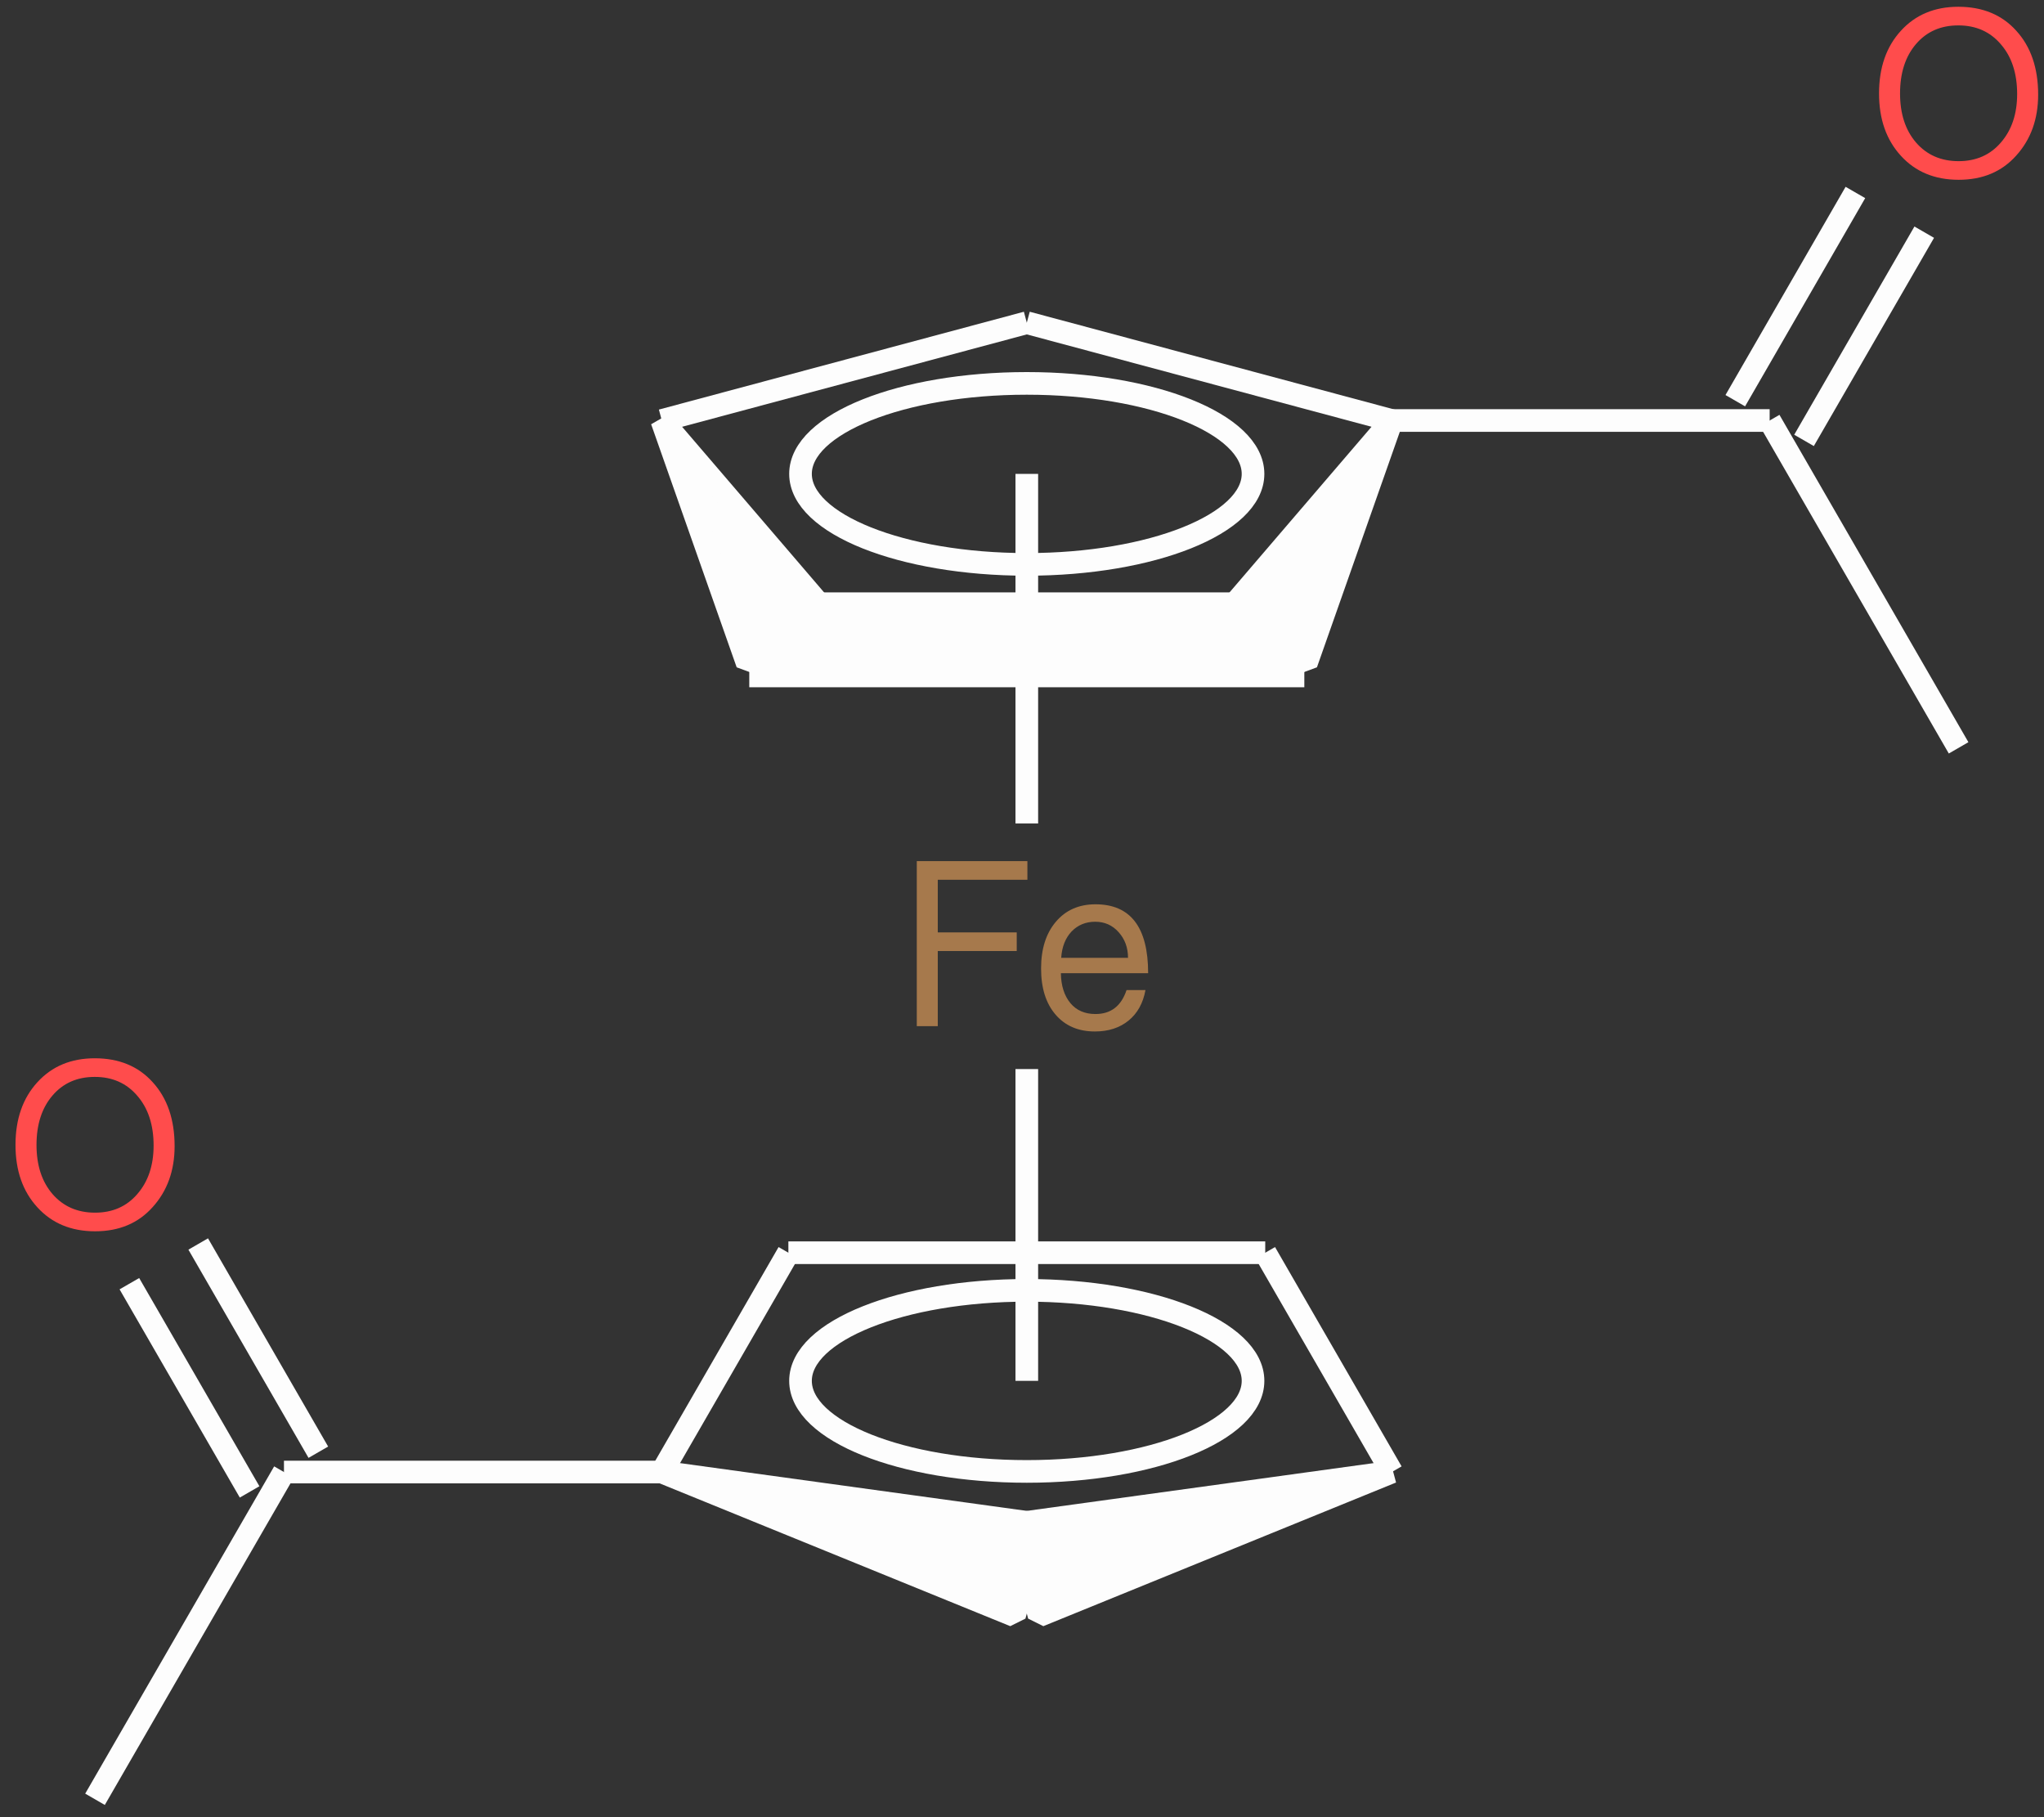 <?xml version="1.0" encoding="UTF-8"?>
<svg xmlns="http://www.w3.org/2000/svg" xmlns:xlink="http://www.w3.org/1999/xlink" width="108pt" height="96pt" viewBox="0 0 108 96" version="1.1">
<rect x="0" y="0" width="108" height="96" fill="#333333" stroke="none"/>
<defs>
<g>
<symbol overflow="visible" id="glyph0-0">
<path style="stroke:none;" d="M 7.406 -6.219 C 7.406 -5.852 7.328 -5.52 7.172 -5.219 C 7.023 -4.926 6.848 -4.68 6.641 -4.484 C 6.43 -4.297 6.223 -4.109 6.016 -3.922 C 5.805 -3.742 5.629 -3.539 5.484 -3.312 C 5.336 -3.082 5.266 -2.844 5.266 -2.594 L 5.266 -2.031 L 4.188 -2.031 L 4.188 -2.688 C 4.188 -2.977 4.258 -3.254 4.406 -3.516 C 4.551 -3.785 4.727 -4.016 4.938 -4.203 C 5.156 -4.398 5.363 -4.594 5.562 -4.781 C 5.77 -4.969 5.945 -5.18 6.094 -5.422 C 6.25 -5.672 6.328 -5.938 6.328 -6.219 C 6.328 -6.625 6.188 -6.953 5.906 -7.203 C 5.625 -7.453 5.254 -7.578 4.797 -7.578 C 4.211 -7.578 3.805 -7.41 3.578 -7.078 C 3.359 -6.754 3.25 -6.301 3.25 -5.719 L 2.234 -5.719 C 2.234 -6.633 2.453 -7.328 2.891 -7.797 C 3.336 -8.273 3.992 -8.516 4.859 -8.516 C 5.629 -8.516 6.242 -8.305 6.703 -7.891 C 7.172 -7.473 7.406 -6.914 7.406 -6.219 Z M 5.266 -0.891 L 5.266 0.344 L 4.188 0.344 L 4.188 -0.891 Z M 0.422 1.656 L 0.422 -9.562 L 9.141 -9.562 L 9.141 1.656 Z M 1.406 0.828 L 8.156 0.828 L 8.156 -8.719 L 1.406 -8.719 Z M 1.406 0.828 "/>
</symbol>
<symbol overflow="visible" id="glyph0-1">
<path style="stroke:none;" d="M 2.062 -3.969 L 2.062 0 L 0.953 0 L 0.953 -8.719 L 6.797 -8.719 L 6.797 -7.734 L 2.062 -7.734 L 2.062 -4.953 L 6.234 -4.953 L 6.234 -3.969 Z M 2.062 -3.969 "/>
</symbol>
<symbol overflow="visible" id="glyph0-2">
<path style="stroke:none;" d="M 6.016 -2.797 L 1.406 -2.797 C 1.414 -2.141 1.582 -1.613 1.906 -1.219 C 2.227 -0.832 2.672 -0.641 3.234 -0.641 C 4.047 -0.641 4.594 -1.062 4.875 -1.906 L 5.875 -1.906 C 5.75 -1.219 5.453 -0.68 4.984 -0.297 C 4.516 0.086 3.922 0.281 3.203 0.281 C 2.328 0.281 1.633 -0.016 1.125 -0.609 C 0.613 -1.203 0.359 -2.016 0.359 -3.047 C 0.359 -4.078 0.617 -4.898 1.141 -5.516 C 1.66 -6.129 2.359 -6.438 3.234 -6.438 C 5.086 -6.438 6.016 -5.223 6.016 -2.797 Z M 1.422 -3.609 L 4.953 -3.609 C 4.953 -4.148 4.785 -4.602 4.453 -4.969 C 4.129 -5.332 3.719 -5.516 3.219 -5.516 C 2.719 -5.516 2.301 -5.344 1.969 -5 C 1.645 -4.656 1.461 -4.191 1.422 -3.609 Z M 1.422 -3.609 "/>
</symbol>
<symbol overflow="visible" id="glyph0-3">
<path style="stroke:none;" d="M 8.891 -4.219 C 8.891 -2.926 8.504 -1.852 7.734 -1 C 6.973 -0.145 5.957 0.281 4.688 0.281 C 3.426 0.281 2.41 -0.141 1.641 -0.984 C 0.867 -1.828 0.484 -2.926 0.484 -4.281 C 0.484 -5.645 0.867 -6.75 1.641 -7.594 C 2.41 -8.438 3.422 -8.859 4.672 -8.859 C 5.953 -8.859 6.973 -8.438 7.734 -7.594 C 8.504 -6.75 8.891 -5.625 8.891 -4.219 Z M 4.672 -7.875 C 3.742 -7.875 3 -7.547 2.438 -6.891 C 1.875 -6.234 1.594 -5.363 1.594 -4.281 C 1.594 -3.207 1.875 -2.344 2.438 -1.688 C 3.008 -1.031 3.758 -0.703 4.688 -0.703 C 5.613 -0.703 6.359 -1.031 6.922 -1.688 C 7.492 -2.344 7.781 -3.195 7.781 -4.25 C 7.781 -5.344 7.492 -6.219 6.922 -6.875 C 6.359 -7.539 5.609 -7.875 4.672 -7.875 Z M 4.672 -7.875 "/>
</symbol>
</g>
</defs>
<g id="surface21">
<g style="fill:rgb(64.999%,47.499%,29.999%);fill-opacity:1;">
  <use xlink:href="#glyph0-1" x="47.488" y="54.211"/>
  <use xlink:href="#glyph0-2" x="54.649" y="54.211"/>
</g>
<path style="fill:none;stroke-width:1.196;stroke-linecap:butt;stroke-linejoin:miter;stroke:rgb(98.999%,98.999%,98.999%);stroke-opacity:1;stroke-miterlimit:10;" d="M -0 10.707 L -0 29.176 " transform="matrix(1,0,0,-1,54.254,54.211)"/>
<path style="fill:none;stroke-width:1.196;stroke-linecap:butt;stroke-linejoin:miter;stroke:rgb(98.999%,98.999%,98.999%);stroke-opacity:1;stroke-miterlimit:10;" d="M -0 37.164 L 19.285 31.996 " transform="matrix(1,0,0,-1,54.254,54.211)"/>
<path style="fill:none;stroke-width:1.196;stroke-linecap:butt;stroke-linejoin:miter;stroke:rgb(98.999%,98.999%,98.999%);stroke-opacity:1;stroke-miterlimit:10;" d="M 19.285 31.996 L 39.25 31.996 " transform="matrix(1,0,0,-1,54.254,54.211)"/>
<g style="fill:rgb(100%,29.999%,29.999%);fill-opacity:1;">
  <use xlink:href="#glyph0-3" x="98.8" y="9.217"/>
</g>
<path style="fill:none;stroke-width:1.196;stroke-linecap:butt;stroke-linejoin:miter;stroke:rgb(98.999%,98.999%,98.999%);stroke-opacity:1;stroke-miterlimit:10;" d="M 37.434 33.043 L 43.781 44.043 " transform="matrix(1,0,0,-1,54.254,54.211)"/>
<path style="fill:none;stroke-width:1.196;stroke-linecap:butt;stroke-linejoin:miter;stroke:rgb(98.999%,98.999%,98.999%);stroke-opacity:1;stroke-miterlimit:10;" d="M 41.066 30.945 L 47.418 41.945 " transform="matrix(1,0,0,-1,54.254,54.211)"/>
<path style="fill:none;stroke-width:1.196;stroke-linecap:butt;stroke-linejoin:miter;stroke:rgb(98.999%,98.999%,98.999%);stroke-opacity:1;stroke-miterlimit:10;" d="M 39.25 31.996 L 49.234 14.703 " transform="matrix(1,0,0,-1,54.254,54.211)"/>
<path style="fill-rule:nonzero;fill:rgb(98.999%,98.999%,98.999%);fill-opacity:1;stroke-width:1.196;stroke-linecap:butt;stroke-linejoin:bevel;stroke:rgb(98.999%,98.999%,98.999%);stroke-opacity:1;stroke-miterlimit:10;" d="M 14.766 19.156 L 10.426 21.664 L 19.285 31.996 Z M 14.766 19.156 " transform="matrix(1,0,0,-1,54.254,54.211)"/>
<path style="fill:none;stroke-width:1.196;stroke-linecap:butt;stroke-linejoin:miter;stroke:rgb(98.999%,98.999%,98.999%);stroke-opacity:1;stroke-miterlimit:10;" d="M -0 37.164 L -19.285 31.996 " transform="matrix(1,0,0,-1,54.254,54.211)"/>
<path style="fill-rule:nonzero;fill:rgb(98.999%,98.999%,98.999%);fill-opacity:1;stroke-width:1.196;stroke-linecap:butt;stroke-linejoin:bevel;stroke:rgb(98.999%,98.999%,98.999%);stroke-opacity:1;stroke-miterlimit:10;" d="M -10.426 21.664 L -14.766 19.156 L -19.285 31.996 Z M -10.426 21.664 " transform="matrix(1,0,0,-1,54.254,54.211)"/>
<path style="fill:none;stroke-width:5.012;stroke-linecap:butt;stroke-linejoin:miter;stroke:rgb(98.999%,98.999%,98.999%);stroke-opacity:1;stroke-miterlimit:10;" d="M 14.664 20.41 L -14.664 20.41 " transform="matrix(1,0,0,-1,54.254,54.211)"/>
<path style="fill:none;stroke-width:1.196;stroke-linecap:butt;stroke-linejoin:miter;stroke:rgb(98.999%,98.999%,98.999%);stroke-opacity:1;stroke-miterlimit:10;" d="M -0 -2.266 L -0 -18.738 " transform="matrix(1,0,0,-1,54.254,54.211)"/>
<path style="fill-rule:nonzero;fill:rgb(98.999%,98.999%,98.999%);fill-opacity:1;stroke-width:1.196;stroke-linecap:butt;stroke-linejoin:bevel;stroke:rgb(98.999%,98.999%,98.999%);stroke-opacity:1;stroke-miterlimit:10;" d="M -0.649 -26.301 L 0.648 -31.144 L 19.285 -23.555 Z M -0.649 -26.301 " transform="matrix(1,0,0,-1,54.254,54.211)"/>
<path style="fill:none;stroke-width:1.196;stroke-linecap:butt;stroke-linejoin:miter;stroke:rgb(98.999%,98.999%,98.999%);stroke-opacity:1;stroke-miterlimit:10;" d="M 19.285 -23.555 L 12.598 -11.969 " transform="matrix(1,0,0,-1,54.254,54.211)"/>
<path style="fill-rule:nonzero;fill:rgb(98.999%,98.999%,98.999%);fill-opacity:1;stroke-width:1.196;stroke-linecap:butt;stroke-linejoin:bevel;stroke:rgb(98.999%,98.999%,98.999%);stroke-opacity:1;stroke-miterlimit:10;" d="M -0.649 -31.144 L 0.648 -26.301 L -19.285 -23.555 Z M -0.649 -31.144 " transform="matrix(1,0,0,-1,54.254,54.211)"/>
<path style="fill:none;stroke-width:1.196;stroke-linecap:butt;stroke-linejoin:miter;stroke:rgb(98.999%,98.999%,98.999%);stroke-opacity:1;stroke-miterlimit:10;" d="M -19.285 -23.555 L -39.25 -23.555 " transform="matrix(1,0,0,-1,54.254,54.211)"/>
<g style="fill:rgb(100%,29.999%,29.999%);fill-opacity:1;">
  <use xlink:href="#glyph0-3" x="0.335" y="64.767"/>
</g>
<path style="fill:none;stroke-width:1.196;stroke-linecap:butt;stroke-linejoin:miter;stroke:rgb(98.999%,98.999%,98.999%);stroke-opacity:1;stroke-miterlimit:10;" d="M -41.066 -24.605 L -47.418 -13.605 " transform="matrix(1,0,0,-1,54.254,54.211)"/>
<path style="fill:none;stroke-width:1.196;stroke-linecap:butt;stroke-linejoin:miter;stroke:rgb(98.999%,98.999%,98.999%);stroke-opacity:1;stroke-miterlimit:10;" d="M -37.434 -22.508 L -43.781 -11.508 " transform="matrix(1,0,0,-1,54.254,54.211)"/>
<path style="fill:none;stroke-width:1.196;stroke-linecap:butt;stroke-linejoin:miter;stroke:rgb(98.999%,98.999%,98.999%);stroke-opacity:1;stroke-miterlimit:10;" d="M -39.25 -23.555 L -49.234 -40.844 " transform="matrix(1,0,0,-1,54.254,54.211)"/>
<path style="fill:none;stroke-width:1.196;stroke-linecap:butt;stroke-linejoin:miter;stroke:rgb(98.999%,98.999%,98.999%);stroke-opacity:1;stroke-miterlimit:10;" d="M -19.285 -23.555 L -12.598 -11.969 " transform="matrix(1,0,0,-1,54.254,54.211)"/>
<path style="fill:none;stroke-width:1.196;stroke-linecap:butt;stroke-linejoin:miter;stroke:rgb(98.999%,98.999%,98.999%);stroke-opacity:1;stroke-miterlimit:10;" d="M 12.598 -11.969 L -12.598 -11.969 " transform="matrix(1,0,0,-1,54.254,54.211)"/>
<path style="fill:none;stroke-width:1.196;stroke-linecap:butt;stroke-linejoin:miter;stroke:rgb(98.999%,98.999%,98.999%);stroke-opacity:1;stroke-miterlimit:10;" d="M -44.955 29.176 C -44.955 31.816 -50.307 33.957 -56.908 33.957 C -63.51 33.957 -68.865 31.816 -68.865 29.176 C -68.865 26.535 -63.51 24.395 -56.908 24.395 C -50.307 24.395 -44.955 26.535 -44.955 29.176 Z M -44.955 29.176 " transform="matrix(1,0,0,-1,111.162,54.211)"/>
<path style="fill:none;stroke-width:1.196;stroke-linecap:butt;stroke-linejoin:miter;stroke:rgb(98.999%,98.999%,98.999%);stroke-opacity:1;stroke-miterlimit:10;" d="M -44.955 -18.738 C -44.955 -16.098 -50.307 -13.957 -56.908 -13.957 C -63.51 -13.957 -68.865 -16.098 -68.865 -18.738 C -68.865 -21.383 -63.51 -23.523 -56.908 -23.523 C -50.307 -23.523 -44.955 -21.383 -44.955 -18.738 Z M -44.955 -18.738 " transform="matrix(1,0,0,-1,111.162,54.211)"/>
</g>
</svg>
